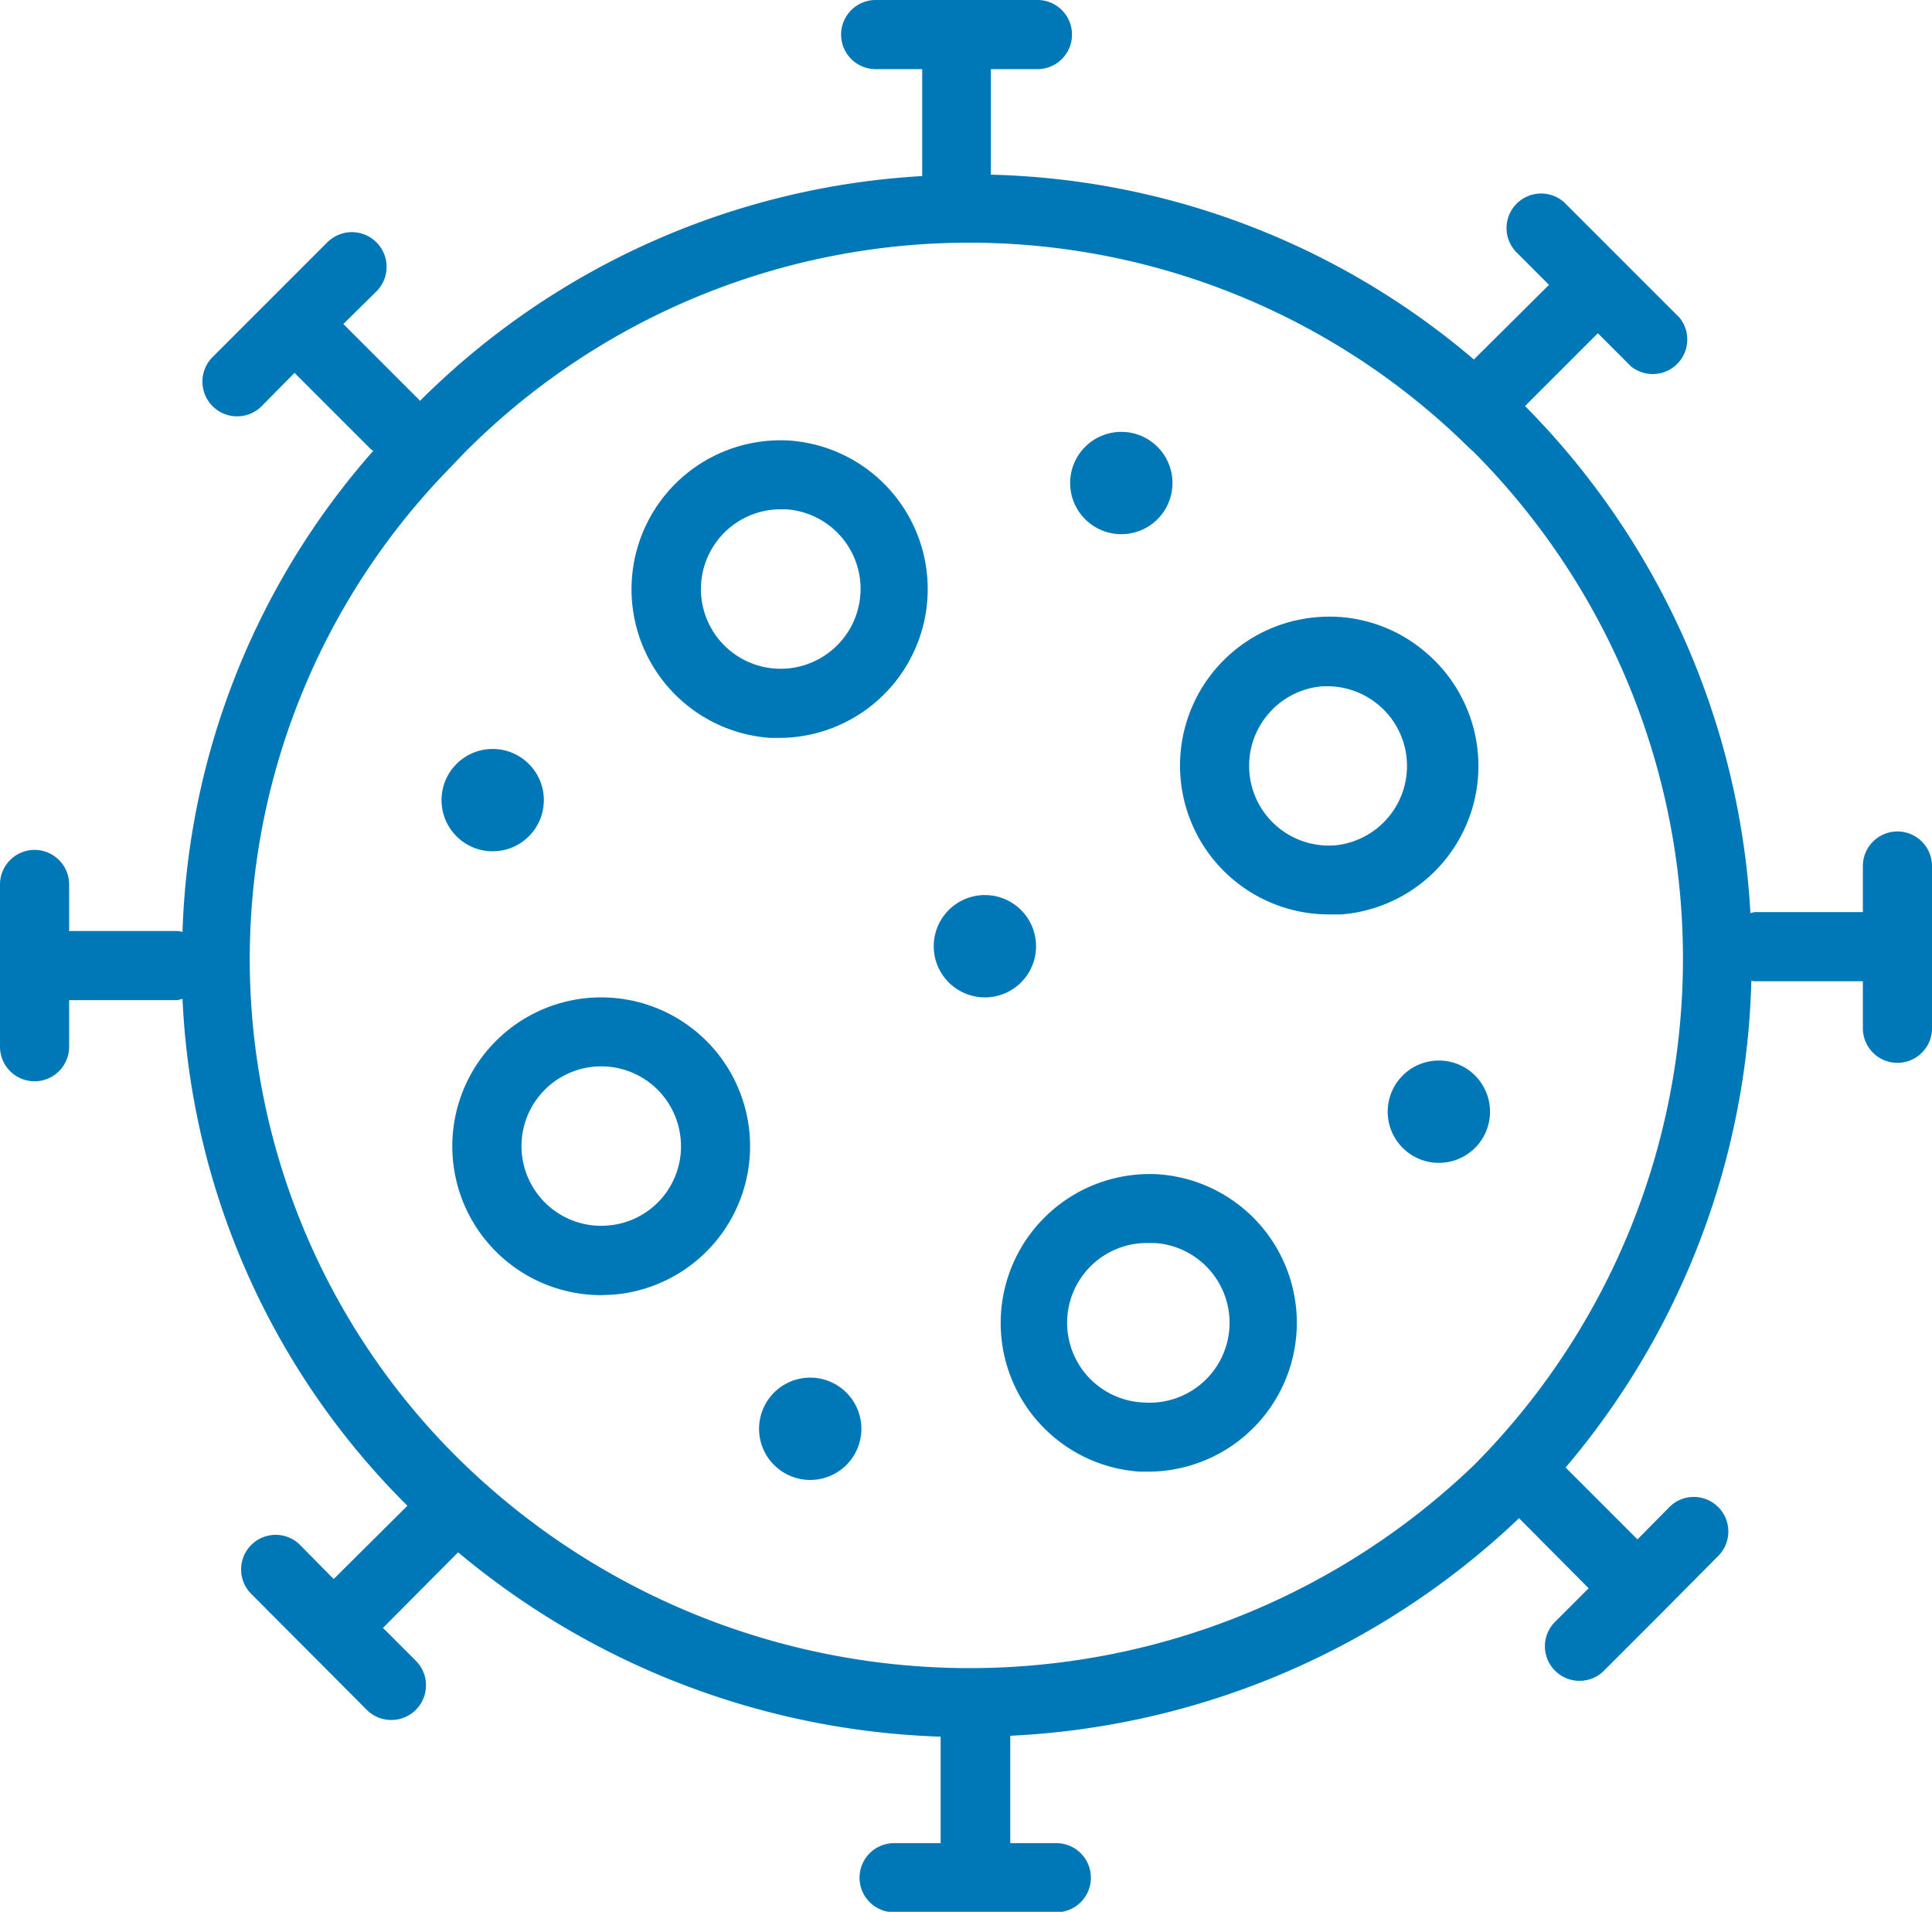 <svg xmlns="http://www.w3.org/2000/svg" width="41.92" height="41.48">
  <g data-name="corona-virus" transform="translate(-10.2 -10.41)" fill="#0077b6">
    <path data-name="Pfad 3640" d="M51.37 28.45a.75.75 0 0 0-.75.75v1h-2.34a.72.72 0 0 0-.1.02 16.97 16.97 0 0 0-4.89-11l1.58-1.58.72.72a.75.75 0 0 0 1.05-1.06l-2.49-2.49a.75.75 0 0 0-1.06 1.06l.72.72-1.63 1.62A16.77 16.77 0 0 0 31.7 14.2v-2.29h1.01a.75.75 0 0 0 0-1.5H29.2a.75.75 0 0 0 0 1.5h1.01v2.32a16.78 16.78 0 0 0-10.9 4.88v-.01l-1.66-1.66.72-.71a.75.75 0 0 0-1.07-1.06l-2.49 2.49a.75.75 0 0 0 1.07 1.06l.71-.72 1.66 1.66.05.03a16.57 16.57 0 0 0-4.14 10.44.7.7 0 0 0-.11-.02H11.7V29.6a.75.75 0 0 0-1.5 0v3.52a.75.75 0 0 0 1.5 0v-1.01h2.34a.66.66 0 0 0 .12-.03A16.55 16.55 0 0 0 18.96 43l.08.08-1.6 1.59-.71-.72a.75.75 0 1 0-1.06 1.06l2.49 2.5a.75.75 0 0 0 1.06-1.07l-.71-.71 1.63-1.64a17.18 17.18 0 0 0 10.47 4v2.31H29.6a.75.75 0 0 0 0 1.5h3.52a.75.75 0 1 0 0-1.5h-1v-2.33a17.18 17.18 0 0 0 11.04-4.72l1.51 1.52-.71.71a.75.75 0 1 0 1.06 1.06l1.24-1.24.01-.01 1.23-1.24a.75.75 0 0 0-1.06-1.06l-.71.72-1.56-1.56a16.98 16.98 0 0 0 4.03-10.56.72.72 0 0 0 .08.01h2.34v1.02a.75.75 0 1 0 1.5 0V29.2a.75.75 0 0 0-.75-.75ZM42.18 42.2a15.8 15.8 0 0 1-22.16-.27 15.24 15.24 0 0 1-.2-21.22l.45-.47a15.44 15.44 0 0 1 21.81-.11l.09.08a15.58 15.58 0 0 1 .01 21.99Z"/>
    <path data-name="Pfad 3641" d="M38.78 23.8a3.23 3.23 0 0 0 .26 6.45h.26a3.23 3.23 0 0 0 1.83-5.69 3.2 3.2 0 0 0-2.35-.76Zm.4 4.95a1.73 1.73 0 0 1-1.46-2.85 1.72 1.72 0 0 1 1.18-.6h.14a1.73 1.73 0 0 1 .14 3.45Z"/>
    <path data-name="Pfad 3642" d="M27.35 19.97a3.23 3.23 0 0 0-.43 6.45h.22a3.23 3.23 0 0 0 .21-6.45Zm.93 4.52a1.73 1.73 0 1 1-1.14-3.03h.11a1.73 1.73 0 0 1 1.03 3.03Z"/>
    <path data-name="Pfad 3643" d="M35.36 35.89a3.23 3.23 0 1 0-.43 6.45h.21a3.23 3.23 0 0 0 .22-6.45Zm-.33 4.95a1.73 1.73 0 0 1 .11-3.46h.12a1.73 1.73 0 0 1-.23 3.46Z"/>
    <path data-name="Pfad 3644" d="M22.99 32.06a3.23 3.23 0 0 0 .25 6.45l.26-.01a3.23 3.23 0 1 0-.51-6.44Zm.4 4.94a1.73 1.73 0 1 1 1.58-1.86A1.72 1.72 0 0 1 23.38 37Z"/>
    <circle data-name="Ellipse 71" cx="1.11" cy="1.11" r="1.11" transform="translate(33.42 19.78)"/>
    <path data-name="Pfad 3645" d="M27.77 40.3a1.11 1.11 0 1 0 1.12 1.11 1.11 1.11 0 0 0-1.12-1.11Z"/>
    <path data-name="Pfad 3646" d="M32.68 30.94a1.11 1.11 0 1 0-1.12 1.11 1.11 1.11 0 0 0 1.12-1.11Z"/>
    <circle data-name="Ellipse 72" cx="1.11" cy="1.11" r="1.11" transform="translate(19.78 26.66)"/>
    <path data-name="Pfad 3647" d="M41.42 33.42a1.11 1.11 0 1 0 1.11 1.12 1.11 1.11 0 0 0-1.11-1.12Z"/>
  </g>
</svg>
